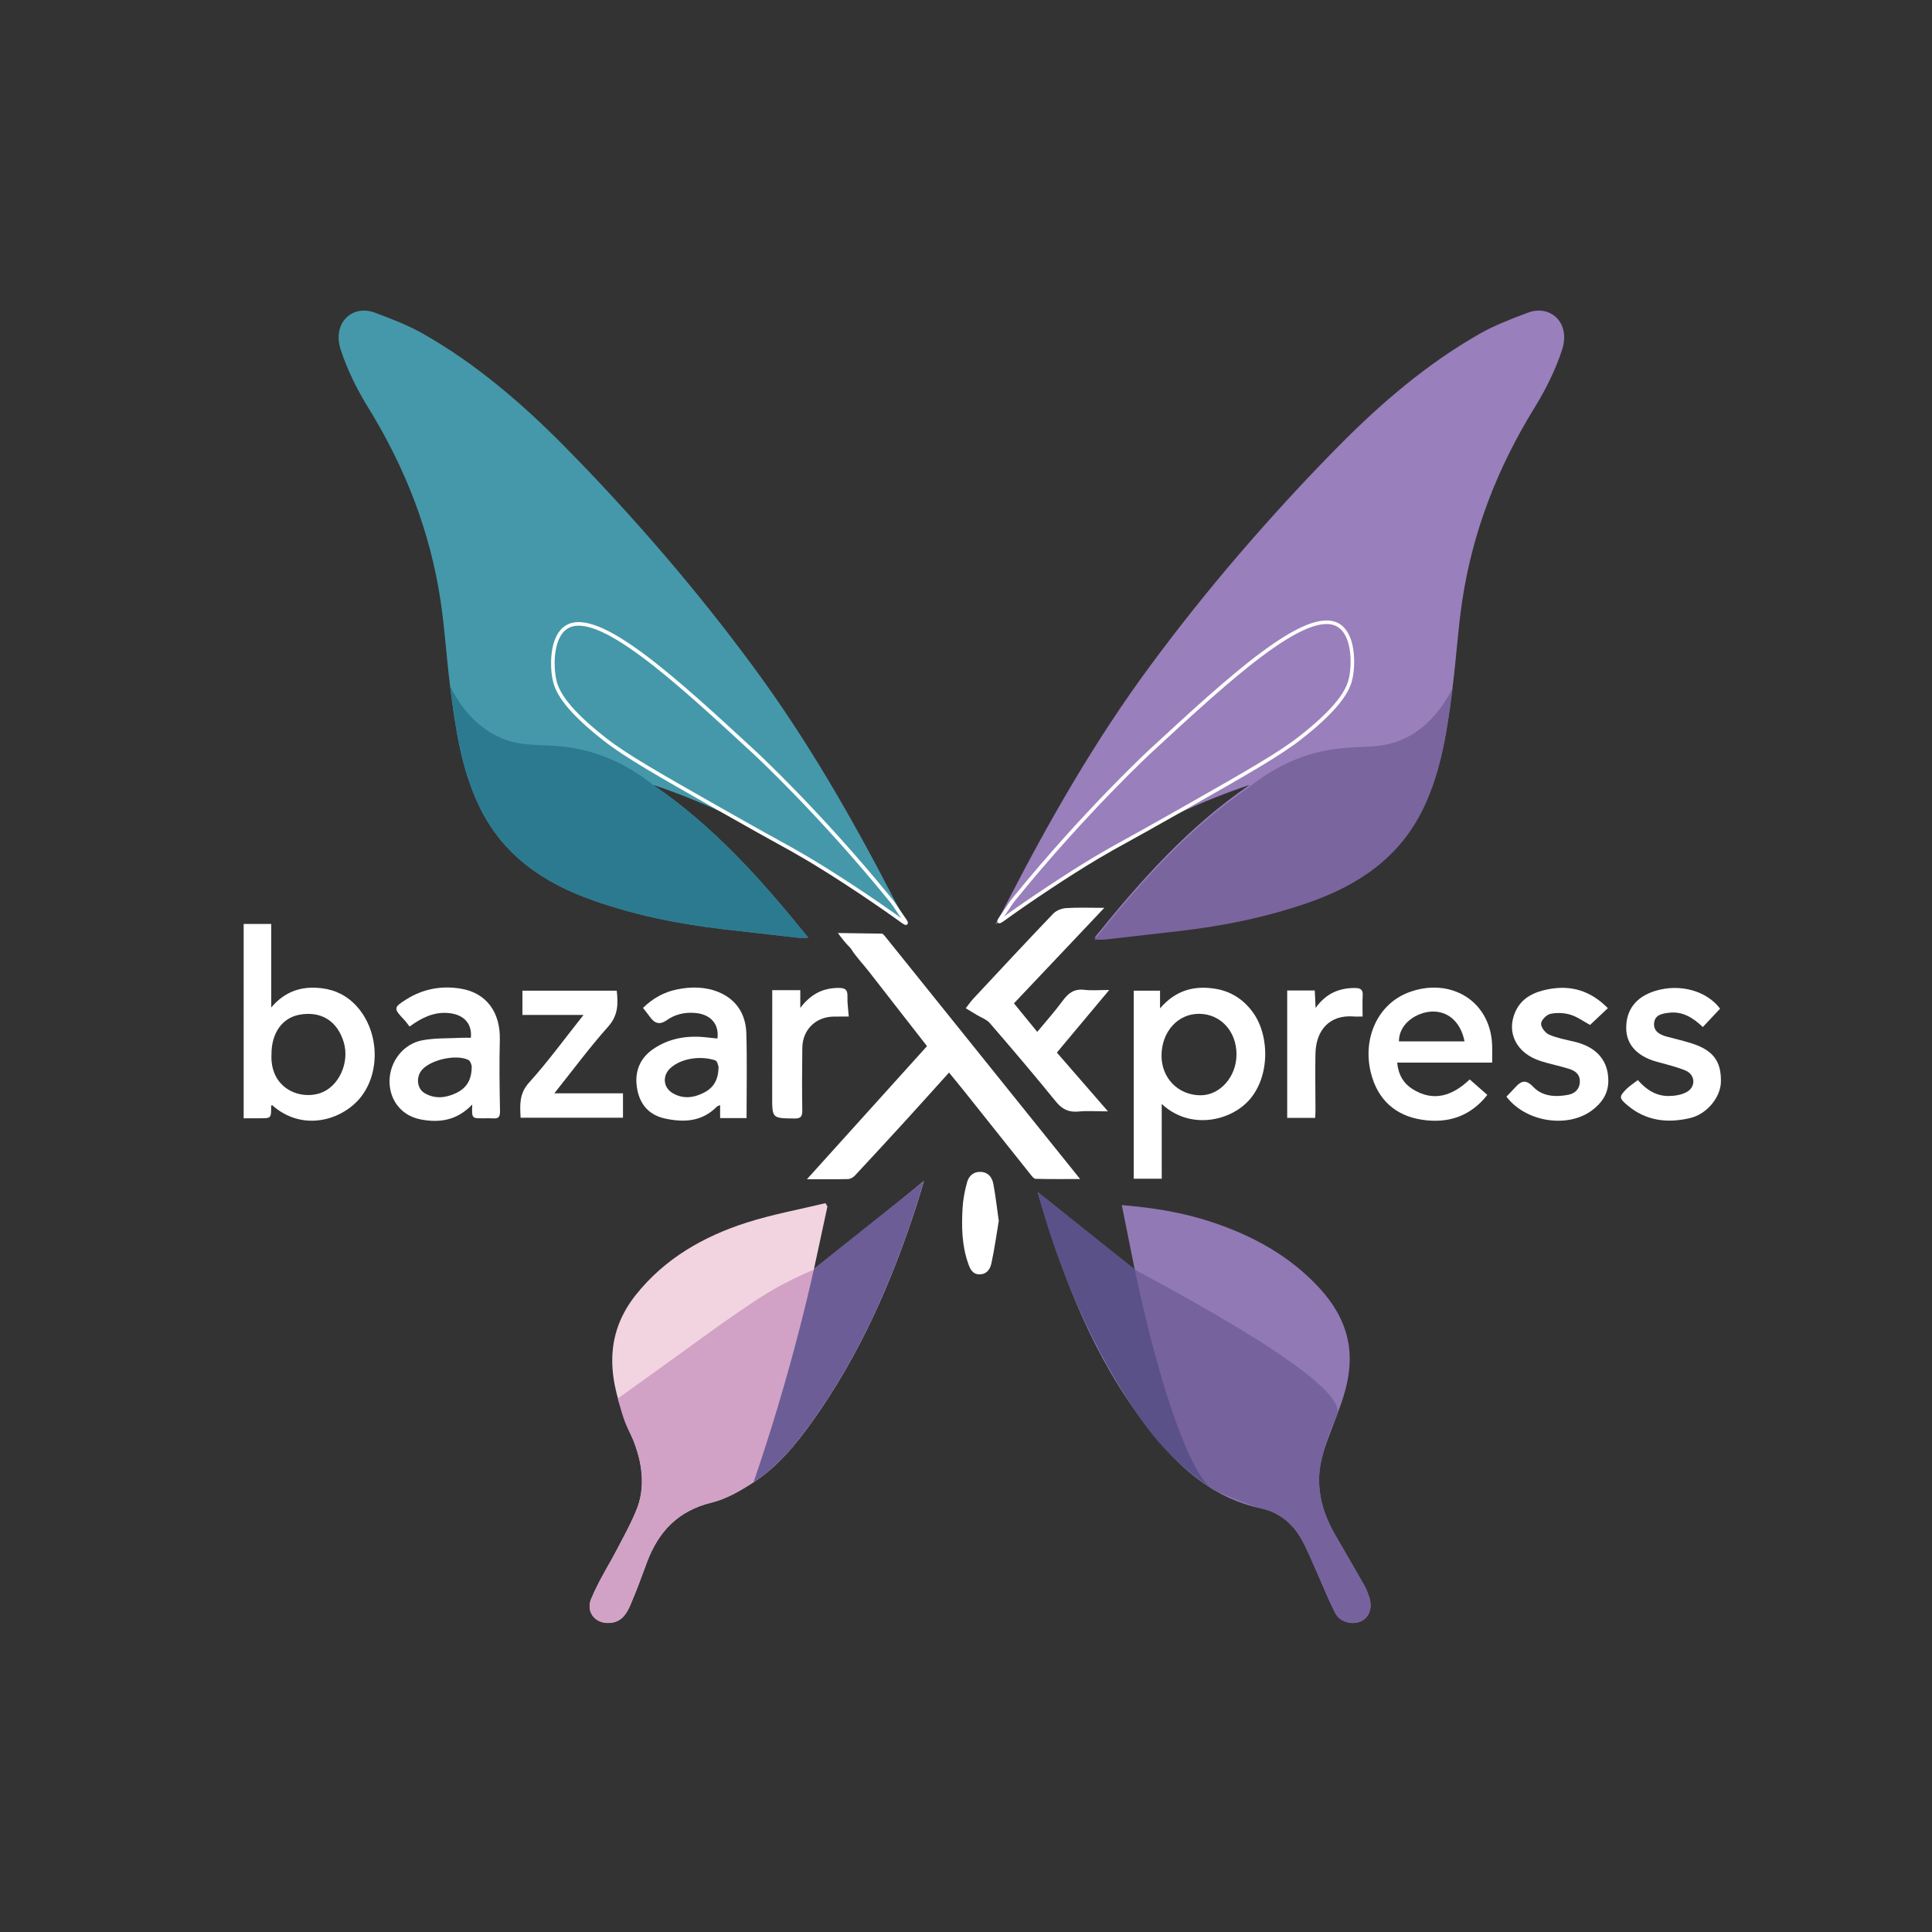 <?xml version="1.0" encoding="utf-8"?>
<!-- Generator: Adobe Illustrator 28.0.0, SVG Export Plug-In . SVG Version: 6.00 Build 0)  -->
<svg version="1.1" id="Layer_1" xmlns="http://www.w3.org/2000/svg" xmlns:xlink="http://www.w3.org/1999/xlink" x="0px" y="0px"
	 viewBox="0 0 1080 1080" style="enable-background:new 0 0 1080 1080;" xml:space="preserve">
<rect x="0" y="0" width="1080" height="1080" fill="#333333" stroke="none"/>
<style type="text/css">
	.st0{fill:#FFFFFF;}
	.st1{fill:#4598AA;}
	.st2{fill:#2C7A90;}
	.st3{fill:#997FBB;}
	.st4{fill:#7A659F;}
	.st5{fill:#6C5D97;}
	.st6{fill:#F2D4E1;}
	.st7{fill:#D1A2C5;}
	.st8{fill:#9179B5;}
	.st9{fill:#595188;}
	.st10{fill:#76629D;}
	.st11{fill:none;stroke:#FFFFFF;stroke-width:2;stroke-linecap:round;stroke-linejoin:round;stroke-miterlimit:10;}
</style>
<g>
	<g>
		<g>
			<path class="st0" d="M493.27,521.91c0.43,0.42,0.85,0.84,1.28,1.26c36.69,45.65,72.59,90.3,109.25,135.92
				c-8.92,0-16.92,0.09-24.91-0.12c-0.99-0.03-2.07-1.51-2.87-2.52c-12.44-15.58-24.84-31.19-37.27-46.78
				c-2.57-3.22-5.21-6.39-8.24-10.1c-8.15,9.02-15.97,17.77-23.88,26.43c-9.53,10.44-19.1,20.83-28.75,31.16
				c-0.91,0.98-2.45,1.91-3.72,1.94c-7.1,0.19-14.22,0.09-23.08,0.09c22.92-25.4,44.86-49.72,67.12-74.39
				c-10.85-13.94-21.7-27.9-32.58-41.83c-3.27-4.19-7.05-8.05-9.85-12.53c-0.35-0.57-2-2.06-3.91-4.36
				c-1.55-1.88-2.73-3.48-3.45-4.52"/>
			<path class="st0" d="M136.21,516.51c5.25,0,10.04,0,15.41,0c0,15.14,0,30.13,0,46.67c8.11-9.55,17.63-11.99,28.12-10.76
				c7.77,0.9,14.49,4.3,19.82,10.27c13.01,14.59,13.3,39.02,0.23,52.8c-10.42,10.98-31.24,16.98-47.79,2.19
				c-0.15,0.25-0.44,0.5-0.44,0.75c0.04,6.72,0.05,6.72-6.51,6.69c-2.82-0.01-5.63,0-8.84,0
				C136.21,588.97,136.21,552.99,136.21,516.51z M151.76,589.14c-1,19.03,15.48,25.86,27.22,21.93
				c10.29-3.45,16.58-16.87,13.2-28.35c-3.55-12.03-12.79-17.76-24.94-15.46C157.75,569.06,151.78,577.5,151.76,589.14z"/>
			<path class="st0" d="M649.42,658.92c-5.74,0-10.51,0-15.66,0c0-35.07,0-69.88,0-105.13c4.73,0,9.44,0,14.71,0
				c0,2.68,0,5.4,0,9.88c8.98-10.45,19.48-12.78,30.91-10.95c8.82,1.42,16,6.12,21.22,13.5c9.53,13.47,9.28,37.35-3.58,50.05
				c-10.95,10.81-32.36,15.04-47.61,0.85C649.42,631.3,649.42,644.94,649.42,658.92z M649.3,590.04
				c-0.06,12.62,9.34,22.21,21.79,22.23c10.96,0.01,20.12-10.4,20.12-22.85c0-12.88-8.79-22.52-20.7-22.69
				C658.54,566.55,649.36,576.64,649.3,590.04z"/>
			<path class="st0" d="M539.84,563.63c1.76-2.24,2.87-3.88,4.2-5.31c14.85-15.91,29.67-31.87,44.72-47.59
				c1.69-1.76,4.73-2.93,7.22-3.1c6.55-0.43,13.15-0.14,21.33-0.14c-17.46,18.46-33.9,35.84-50.5,53.38
				c4.48,5.5,8.55,10.49,13.02,15.96c5-6.06,9.95-11.56,14.3-17.5c3.11-4.25,6.43-6.69,11.99-6.02c4.19,0.51,8.49,0.1,13.94,0.1
				c-10.1,12.07-19.4,23.19-29.26,34.98c9.16,10.54,18.33,21.09,28.56,32.86c-6.36,0-11.43-0.38-16.42,0.1
				c-5.49,0.53-9.18-1.23-12.71-5.58c-12.02-14.81-24.39-29.35-36.86-43.78c-1.85-2.15-4.97-3.2-7.52-4.75
				C544.07,566.15,542.25,565.07,539.84,563.63z"/>
			<path class="st0" d="M821.59,603.41c3.71,3.26,6.67,5.86,9.84,8.65c-9.57,12.14-22.05,16.03-36.38,13.9
				c-15.09-2.25-24.91-11.3-28.66-26.03c-4.93-19.4,3.77-38.47,20.71-45.04c23.57-9.14,47.13,4.71,47.05,31.13
				c-0.01,2.47,0,4.94,0,7.98c-17.8,0-35.18,0-53.11,0c0.6,6.83,3.62,11.7,8.62,14.83C801.54,616.24,812.07,612.44,821.59,603.41z
				 M818.69,582.14c-2.15-10.9-9.34-17.24-18.77-16.64c-7.66,0.49-17.85,6.28-17.92,16.64
				C794.11,582.14,806.22,582.14,818.69,582.14z"/>
			<path class="st0" d="M417.33,625.01c-5.14,0-9.76,0-14.78,0c0-2.29,0-4.53,0-7.27c-0.91,0.45-1.52,0.58-1.89,0.95
				c-8.31,8.39-18.42,8.89-29.1,6.53c-9.5-2.1-14.36-8.75-15.59-17.81c-1.15-8.43,1.74-15.8,8.94-20.82
				c8.82-6.14,18.79-7.82,29.33-6.77c2.27,0.23,4.54,0.48,6.8,0.72c1.07-8.03-3.78-13.5-12.23-14.28
				c-5.85-0.54-11.33,0.67-16.07,4.01c-4.1,2.89-6.87,1.77-9.45-1.86c-1.14-1.61-2.41-3.13-3.85-4.99
				c5.4-5.29,11.58-8.78,18.86-10.29c7.96-1.65,16-1.61,23.48,1.49c9.99,4.15,15.13,12.46,15.43,23.04
				C417.66,593.26,417.33,608.88,417.33,625.01z M401.66,596.22c-0.2-0.42-0.62-3.08-1.8-3.47c-8.03-2.7-19.09-1.27-25.2,4.43
				c-4.51,4.21-3.92,10.78,1.38,13.9c5.77,3.39,11.75,2.67,17.48-0.28C398.79,608.09,401.65,603.74,401.66,596.22z"/>
			<path class="st0" d="M263.98,617.43c-8.59,9.06-18.63,10.38-29.07,8.28c-10.69-2.14-17.23-10.92-17.16-21.36
				c0.08-10.87,7.61-20.85,18.48-22.85c7.05-1.3,14.4-0.99,21.62-1.36c1.79-0.09,3.59-0.01,5.36-0.01
				c0.84-8.12-4.18-13.28-13.06-13.88c-7.9-0.53-14.44,2.69-21.2,7.61c-1.03-1.31-1.95-2.69-3.08-3.87
				c-5.91-6.2-5.92-6.8,1.18-11.29c9.38-5.93,19.77-7.82,30.54-6.04c14.43,2.38,22.2,13.34,21.81,28.6
				c-0.34,13.28-0.15,26.58,0.11,39.87c0.06,3.16-0.8,4.26-3.82,4.05c-1.82-0.13-3.66-0.06-5.48-0.04
				C263.7,625.2,263.7,625.21,263.98,617.43z M263.68,595.81c-0.15-0.29-0.58-2.67-1.86-3.29c-6.78-3.33-20.76-0.2-25.83,5.42
				c-3.53,3.91-3.01,10.49,1.29,13.08c5.75,3.45,11.81,2.76,17.56,0.07C260.5,608.44,263.82,603.95,263.68,595.81z"/>
			<path class="st0" d="M326.19,567.36c-12,0-22.9,0-34.15,0c0-4.65,0-8.88,0-13.56c17.4,0,34.91,0,52.73,0
				c0.78,7.24,0.88,13.71-4.78,20.06c-10.45,11.72-19.82,24.42-30.1,37.3c13,0,25.49,0,38.36,0c0,4.77,0,9.01,0,13.66
				c-18.9,0-37.9,0-57.23,0c-0.36-7.12-0.9-13.44,4.79-19.71C306.35,593.45,315.62,580.65,326.19,567.36z"/>
			<path class="st0" d="M898.81,563.57c-3.6,3.39-6.82,6.41-9.96,9.37c-3.86-2.08-7.26-4.63-11.08-5.75
				c-3.5-1.03-7.61-1.21-11.15-0.42c-2.14,0.48-5.05,3.45-5.15,5.43c-0.1,2.04,2.34,5.24,4.44,6.15c4.49,1.95,9.45,2.84,14.26,3.99
				c12.46,2.97,19.02,10.67,18.89,22.1c-0.08,7.16-3.85,12.35-9.17,16.29c-13.74,10.18-37.07,6.45-47.79-7.7
				c1.61-1.69,3.34-3.4,4.96-5.21c3.24-3.64,5.92-4.56,9.97-0.31c5.23,5.49,12.52,5.83,19.56,4.51c3.44-0.65,6.33-2.86,6.54-7.1
				c0.22-4.36-2.59-6.35-6.07-7.44c-5.19-1.63-10.57-2.68-15.76-4.32c-13.54-4.27-19.54-15.96-14.11-27.81
				c3.49-7.62,10.45-10.83,18.18-12.34C877.96,550.56,888.97,553.61,898.81,563.57z"/>
			<path class="st0" d="M961.54,563.86c-3.23,3.44-6.27,6.67-9.64,10.26c-5.63-5.35-11.43-8.89-18.97-7.98
				c-3.8,0.45-7.75,1.15-8.26,5.6c-0.53,4.59,2.96,6.62,6.93,7.7c4.79,1.3,9.65,2.38,14.36,3.91c11.76,3.83,16.28,10,16.04,21.42
				c-0.18,8.56-7.71,17.97-17.17,20.22c-12.64,3.01-24.66,1.67-35.07-7.12c-4.61-3.89-4.83-4.79-0.7-8.97
				c1.84-1.86,4.12-3.27,6.51-5.12c4.72,5.42,10.29,8.97,17.31,8.9c3.34-0.04,7.05-0.63,9.92-2.19c5.31-2.89,4.97-9.73-0.58-12.05
				c-5.29-2.21-10.98-3.46-16.53-5.05c-10.57-3.02-16.49-9.52-16.62-18.37c-0.16-10.46,5.42-17.75,16.1-21.06
				C938.82,549.71,953.92,553.69,961.54,563.86z"/>
			<path class="st0" d="M431.69,553.52c5.58,0,10.37,0,15.68,0c0,2.82,0,5.52,0,9.92c6.04-8.01,12.9-11.14,21.33-11.19
				c3.55-0.02,5.17,0.83,5.03,4.7c-0.14,3.58,0.44,7.18,0.74,11.31c-3.15,0-5.76-0.03-8.37,0.01c-10.15,0.15-17.47,7.33-17.6,17.53
				c-0.15,11.64-0.2,23.27-0.02,34.91c0.06,3.48-0.87,4.59-4.45,4.54c-12.42-0.15-12.4-0.02-12.38-12.53
				c0.03-18.29,0.04-36.58,0.05-54.86C431.69,556.56,431.69,555.28,431.69,553.52z"/>
			<path class="st0" d="M735.16,624.91c-5.48,0-10.41,0-15.61,0c0-23.81,0-47.36,0-71.23c5.06,0,9.97,0,15.42,0
				c0.13,2.76,0.26,5.62,0.46,9.76c5.82-8.14,13.12-11.13,21.86-11.15c3.04-0.01,4.69,0.71,4.47,4.18
				c-0.23,3.63-0.05,7.29-0.05,11.76c-1.57,0-3.32,0.11-5.05-0.02c-13.3-1.02-21.08,7.45-21.32,20.99
				c-0.19,10.65,0.01,21.31,0.02,31.96C735.35,622.3,735.24,623.43,735.16,624.91z"/>
		</g>
		<path class="st0" d="M558.32,682.5c-1.24,7.38-2.36,15.55-4.09,23.6c-0.68,3.18-2.49,6.3-6.69,6.26
			c-4.01-0.03-5.25-3.07-6.31-6.06c-3.56-10.05-3.75-20.52-3.15-30.97c0.28-4.89,1.23-9.83,2.56-14.56c1-3.52,3.68-5.96,7.83-5.66
			c4.17,0.3,6.17,3.22,6.83,6.78C556.52,668.37,557.24,674.94,558.32,682.5z"/>
	</g>
	<g>
		<path class="st1" d="M365.08,438.75c51.99,17.39,97.74,45.99,142.12,77.97c-2.27-4.28-4.59-8.54-6.81-12.85
			c-23.46-45.53-48.88-89.93-79.31-131.19c-15.75-21.35-32.32-42.16-49.6-62.3c-18.07-21.06-36.85-41.57-56.37-61.29
			c-23.62-23.88-49.13-45.74-78.49-62.46c-8.53-4.86-17.88-8.42-27.12-11.87c-12.54-4.68-23.88,5.72-19.08,20.58
			c3.66,11.34,9.15,22.36,15.43,32.54c20.68,33.51,34.71,69.4,40.49,108.34c2.33,15.72,3.27,31.63,5.28,47.4
			c2.92,22.95,6.08,45.86,16.28,67.1c13.15,27.4,36.01,42.9,63.71,52.63c23.49,8.25,47.72,13.18,72.4,16.05c14,1.63,28,3.23,42,4.8
			c1.62,0.18,3.28,0.02,5.85,0.02C425.9,492.02,399,461.89,365.08,438.75z"/>
		<path class="st2" d="M251.62,383.62c2.92,22.95,6.08,45.86,16.28,67.1c13.15,27.4,36.01,42.9,63.71,52.63
			c23.49,8.25,47.72,13.18,72.4,16.05c14,1.63,28,3.23,42,4.8c1.62,0.18,3.28,0.02,5.85,0.02c-25.95-32.2-52.86-62.33-86.78-85.46
			c-12.88-10.25-25.46-15.95-37-18.97c-21.96-5.75-34.2-0.25-50.54-8.44C265.34,405.22,257.2,394.65,251.62,383.62z"/>
	</g>
	<g>
		<path class="st3" d="M698.6,438.75c-51.99,17.39-97.74,45.99-142.12,77.97c2.27-4.28,4.59-8.54,6.81-12.85
			c23.46-45.53,48.88-89.93,79.31-131.19c15.75-21.35,32.32-42.16,49.6-62.3c18.07-21.06,36.85-41.57,56.37-61.29
			c23.62-23.88,49.13-45.74,78.49-62.46c8.53-4.86,17.88-8.42,27.12-11.87c12.54-4.68,23.88,5.72,19.08,20.58
			c-3.66,11.34-9.15,22.36-15.43,32.54c-20.68,33.51-34.71,69.4-40.49,108.34c-2.33,15.72-3.27,31.63-5.28,47.4
			c-2.92,22.95-6.08,45.86-16.28,67.1c-13.15,27.4-36.01,42.9-63.71,52.63c-23.49,8.25-47.72,13.18-72.4,16.05
			c-14,1.63-28,3.23-42,4.8c-1.62,0.18-3.28,0.02-5.85,0.02C637.77,492.02,664.68,461.89,698.6,438.75z"/>
		<path class="st4" d="M812.03,384.64c-2.92,22.95-6.08,45.86-16.28,67.1c-13.15,27.4-36.01,42.9-63.71,52.63
			c-23.49,8.25-47.72,13.18-72.4,16.05c-14,1.63-28,3.23-42,4.8c-1.62,0.18-3.28,0.02-5.85,0.02c25.95-32.2,52.86-62.33,86.78-85.46
			c12.88-10.25,25.46-15.95,37-18.97c21.96-5.75,34.2-0.25,50.54-8.44C798.31,406.24,806.44,395.67,812.03,384.64z"/>
	</g>
	<path class="st5" d="M343.53,868.75"/>
	<path class="st5" d="M342.4,907.06"/>
	<g>
		<path class="st6" d="M462.54,674.4c-2.49,11.55-4.97,23.1-7.46,34.66c0.31,0.22,0.61,0.43,0.92,0.65
			c19.74-16.16,39.49-32.32,60.44-49.47c-1.59,5.24-2.73,9.17-3.98,13.05c-13.86,42.99-31.86,84-58.2,120.97
			c-9.29,13.05-19.47,25.46-33.01,34.27c-7.25,4.72-15.17,9.35-23.44,11.37c-18.67,4.55-29.75,16.16-36.17,33.43
			c-2.99,8.05-5.91,16.14-9.33,24.01c-1.9,4.36-4.4,8.62-9.89,9.64c-8.68,1.62-15.3-5.19-11.91-13.29
			c3.62-8.64,8.74-16.65,13.04-25.02c4.44-8.65,9.46-17.12,12.84-26.19c5.3-14.19,1.62-28.02-3.97-41.46
			c-4.83-11.6-9.14-23.26-10.02-36.08c-1.07-15.58,3.5-29.11,13.03-41.08c16.15-20.29,37.77-32.66,61.95-40.41
			c14.37-4.61,29.35-7.31,44.06-10.87C461.8,673.19,462.17,673.8,462.54,674.4z"/>
		<path class="st7" d="M454.94,709.75c0.35,0.01,0.7,0.03,1.05,0.04c19.74-16.16,39.49-32.32,60.44-49.47
			c-1.59,5.24-2.73,9.17-3.98,13.05c-13.86,42.99-31.86,84-58.2,120.97c-9.29,13.05-19.47,25.46-33.01,34.27
			c-7.25,4.72-15.17,9.35-23.44,11.37c-18.67,4.55-29.75,16.16-36.17,33.43c-2.99,8.05-5.91,16.14-9.33,24.01
			c-1.9,4.36-4.4,8.62-9.89,9.64c-8.68,1.62-15.3-5.19-11.91-13.29c3.8-9.07,6.76-14.03,13.04-25.02
			c3.19-5.58,5.51-10.32,7.02-13.39c2.74-5.62,4.68-9.6,5.83-12.8c4.72-13.19,1.61-28.78-2.79-38.34
			c-1.36-2.94-3.95-7.69-5.97-14.48c-0.54-1.8-2.29-7.94-2.29-7.94l0,0c0,0,16.14-11.57,30.9-22.21
			c18.46-13.32,15.01-10.95,22.19-16.07c24.15-17.19,32.36-21.99,39.06-25.53C444.85,714.1,451.05,711.37,454.94,709.75z"/>
		<path class="st5" d="M455.07,709.13c20.45-16.27,40.9-32.55,61.36-48.82c-1.59,5.24-2.73,9.17-3.98,13.05
			c-13.86,42.99-31.86,84-58.2,120.97c-9.29,13.05-19.47,25.46-33.01,34.27c9.25-26.98,17.98-55.74,25.82-86.24
			C449.95,731.13,452.62,720.04,455.07,709.13z"/>
	</g>
	<g>
		<path class="st8" d="M580.02,666.34c18.28,14.61,35.95,28.73,54.31,43.41c-2.53-12.58-4.83-24.03-7.25-36.08
			c17.45,1.4,34.11,4.08,50.28,9.46c22.99,7.63,43.74,18.96,60.31,37.02c7.35,8.02,13.04,17.1,15.52,27.84
			c2.93,12.71,0.59,25.01-3.61,37.03c-2.93,8.4-6.41,16.62-9.27,25.05c-5.69,16.78-2.77,32.61,5.92,47.66
			c5.55,9.61,11.14,19.19,16.62,28.84c1.05,1.85,1.75,3.93,2.46,5.95c2.08,5.94,0.27,11.47-4.41,13.74
			c-4.69,2.28-11.77,0.63-14.39-4.35c-3.9-7.43-6.91-15.32-10.37-22.97c-2.93-6.47-5.51-13.15-9.07-19.27
			c-4.95-8.51-12.62-14.46-22.19-16.48c-25.17-5.31-43.38-20.69-59.05-39.75c-30.49-37.06-48.43-80.43-62.37-125.75
			C582.36,674.12,581.29,670.52,580.02,666.34z"/>
		<path class="st9" d="M642,715.67c-20.66-16.44-41.32-32.89-61.98-49.33c0.86,3.17,2.25,8.22,4.12,14.36
			c5.05,16.59,20.4,63.68,50.85,108.59c5.89,8.68,12.48,17.49,22.21,26.73c8.33,7.91,16.18,13.51,21.9,17.19
			c-10.32-25.65-20.11-53.82-28.63-84.41C647.33,737.52,644.52,726.47,642,715.67z"/>
		<path class="st10" d="M634.33,709.75c95.77,51.2,116.16,72.09,113.19,80.98c-0.69,2.06-4.27,8.35-7.2,19.35
			c-1.18,4.43-2.84,10.18-2.93,16.6c-0.15,10.73,3.08,21.07,8.85,31.07c5.55,9.61,11.14,19.19,16.62,28.84
			c1.05,1.85,1.75,3.93,2.46,5.95c2.08,5.94,0.27,11.47-4.41,13.74c-4.69,2.28-11.77,0.63-14.39-4.35
			c-3.9-7.43-6.91-15.32-10.37-22.97c-2.93-6.47-5.51-13.15-9.07-19.27c-3.5-6.01-8.35-10.74-14.27-13.72
			c-3.17-1.6-5.62-2.16-7.92-2.76c0,0-6.74-1.76-25.78-9.99C666.54,827.78,648.6,777.56,634.33,709.75z"/>
	</g>
	<path class="st11" d="M338.18,413.35c11.62,9.09,28.94,18.99,63.12,38.41c38.94,22.12,36.54,20.17,50.11,28.2
		c16.23,9.61,38.41,24.39,53.5,35.33c4,2.79-0.47-2.64-2.04-5.08c-2.17-3.36-3.12-4.7-3.77-5.55c0,0-0.66-0.87-1.36-1.73
		c-39.74-48.84-76.05-82.37-76.05-82.37c-43.56-40.23-87.61-80.91-105-70c-8.12,5.1-8.45,20.2-6.92,28.52
		C310.81,384.79,314.04,394.47,338.18,413.35z"/>
	<path class="st11" d="M726.86,412.43c-11.62,9.09-28.94,18.99-63.12,38.41c-38.94,22.12-36.54,20.17-50.11,28.2
		c-16.23,9.61-38.41,24.39-53.5,35.33c-4,2.79,0.47-2.64,2.04-5.08c2.17-3.36,3.12-4.7,3.77-5.55c0,0,0.66-0.87,1.36-1.73
		c39.74-48.84,76.05-82.37,76.05-82.37c43.56-40.23,87.61-80.91,105-70c8.12,5.1,8.45,20.2,6.92,28.52
		C754.23,383.86,751,393.54,726.86,412.43z"/>
</g>
</svg>
